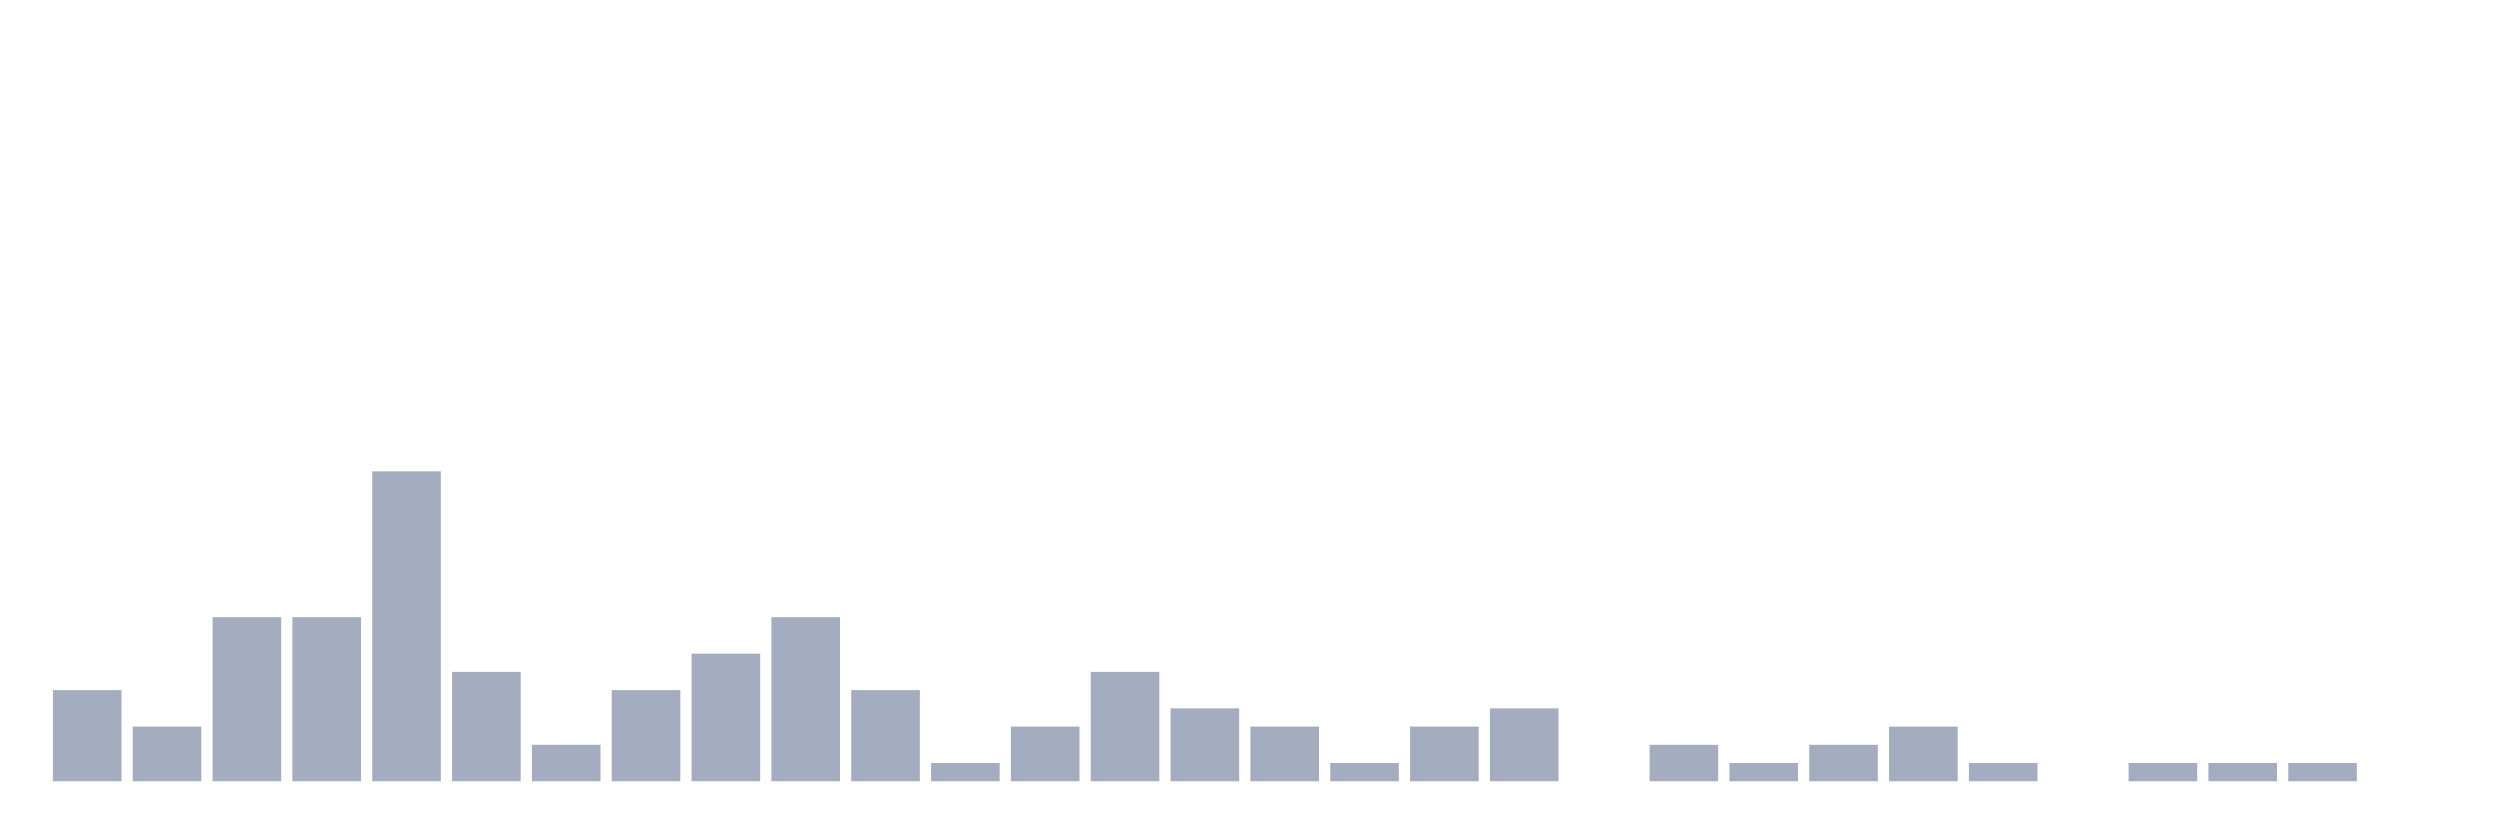 <svg xmlns="http://www.w3.org/2000/svg" viewBox="0 0 480 160"><g transform="translate(10,10)"><rect class="bar" x="0.153" width="13.175" y="122.5" height="17.5" fill="rgb(164,173,192)"></rect><rect class="bar" x="15.482" width="13.175" y="129.5" height="10.5" fill="rgb(164,173,192)"></rect><rect class="bar" x="30.81" width="13.175" y="108.5" height="31.5" fill="rgb(164,173,192)"></rect><rect class="bar" x="46.138" width="13.175" y="108.5" height="31.5" fill="rgb(164,173,192)"></rect><rect class="bar" x="61.466" width="13.175" y="80.5" height="59.5" fill="rgb(164,173,192)"></rect><rect class="bar" x="76.794" width="13.175" y="119" height="21" fill="rgb(164,173,192)"></rect><rect class="bar" x="92.123" width="13.175" y="133" height="7" fill="rgb(164,173,192)"></rect><rect class="bar" x="107.451" width="13.175" y="122.5" height="17.5" fill="rgb(164,173,192)"></rect><rect class="bar" x="122.779" width="13.175" y="115.5" height="24.5" fill="rgb(164,173,192)"></rect><rect class="bar" x="138.107" width="13.175" y="108.5" height="31.5" fill="rgb(164,173,192)"></rect><rect class="bar" x="153.436" width="13.175" y="122.5" height="17.5" fill="rgb(164,173,192)"></rect><rect class="bar" x="168.764" width="13.175" y="136.5" height="3.5" fill="rgb(164,173,192)"></rect><rect class="bar" x="184.092" width="13.175" y="129.5" height="10.5" fill="rgb(164,173,192)"></rect><rect class="bar" x="199.42" width="13.175" y="119" height="21" fill="rgb(164,173,192)"></rect><rect class="bar" x="214.748" width="13.175" y="126" height="14" fill="rgb(164,173,192)"></rect><rect class="bar" x="230.077" width="13.175" y="129.5" height="10.5" fill="rgb(164,173,192)"></rect><rect class="bar" x="245.405" width="13.175" y="136.5" height="3.5" fill="rgb(164,173,192)"></rect><rect class="bar" x="260.733" width="13.175" y="129.5" height="10.5" fill="rgb(164,173,192)"></rect><rect class="bar" x="276.061" width="13.175" y="126" height="14" fill="rgb(164,173,192)"></rect><rect class="bar" x="291.39" width="13.175" y="140" height="0" fill="rgb(164,173,192)"></rect><rect class="bar" x="306.718" width="13.175" y="133" height="7" fill="rgb(164,173,192)"></rect><rect class="bar" x="322.046" width="13.175" y="136.5" height="3.5" fill="rgb(164,173,192)"></rect><rect class="bar" x="337.374" width="13.175" y="133" height="7" fill="rgb(164,173,192)"></rect><rect class="bar" x="352.702" width="13.175" y="129.5" height="10.5" fill="rgb(164,173,192)"></rect><rect class="bar" x="368.031" width="13.175" y="136.5" height="3.5" fill="rgb(164,173,192)"></rect><rect class="bar" x="383.359" width="13.175" y="140" height="0" fill="rgb(164,173,192)"></rect><rect class="bar" x="398.687" width="13.175" y="136.5" height="3.5" fill="rgb(164,173,192)"></rect><rect class="bar" x="414.015" width="13.175" y="136.5" height="3.5" fill="rgb(164,173,192)"></rect><rect class="bar" x="429.344" width="13.175" y="136.5" height="3.5" fill="rgb(164,173,192)"></rect><rect class="bar" x="444.672" width="13.175" y="140" height="0" fill="rgb(164,173,192)"></rect></g></svg>